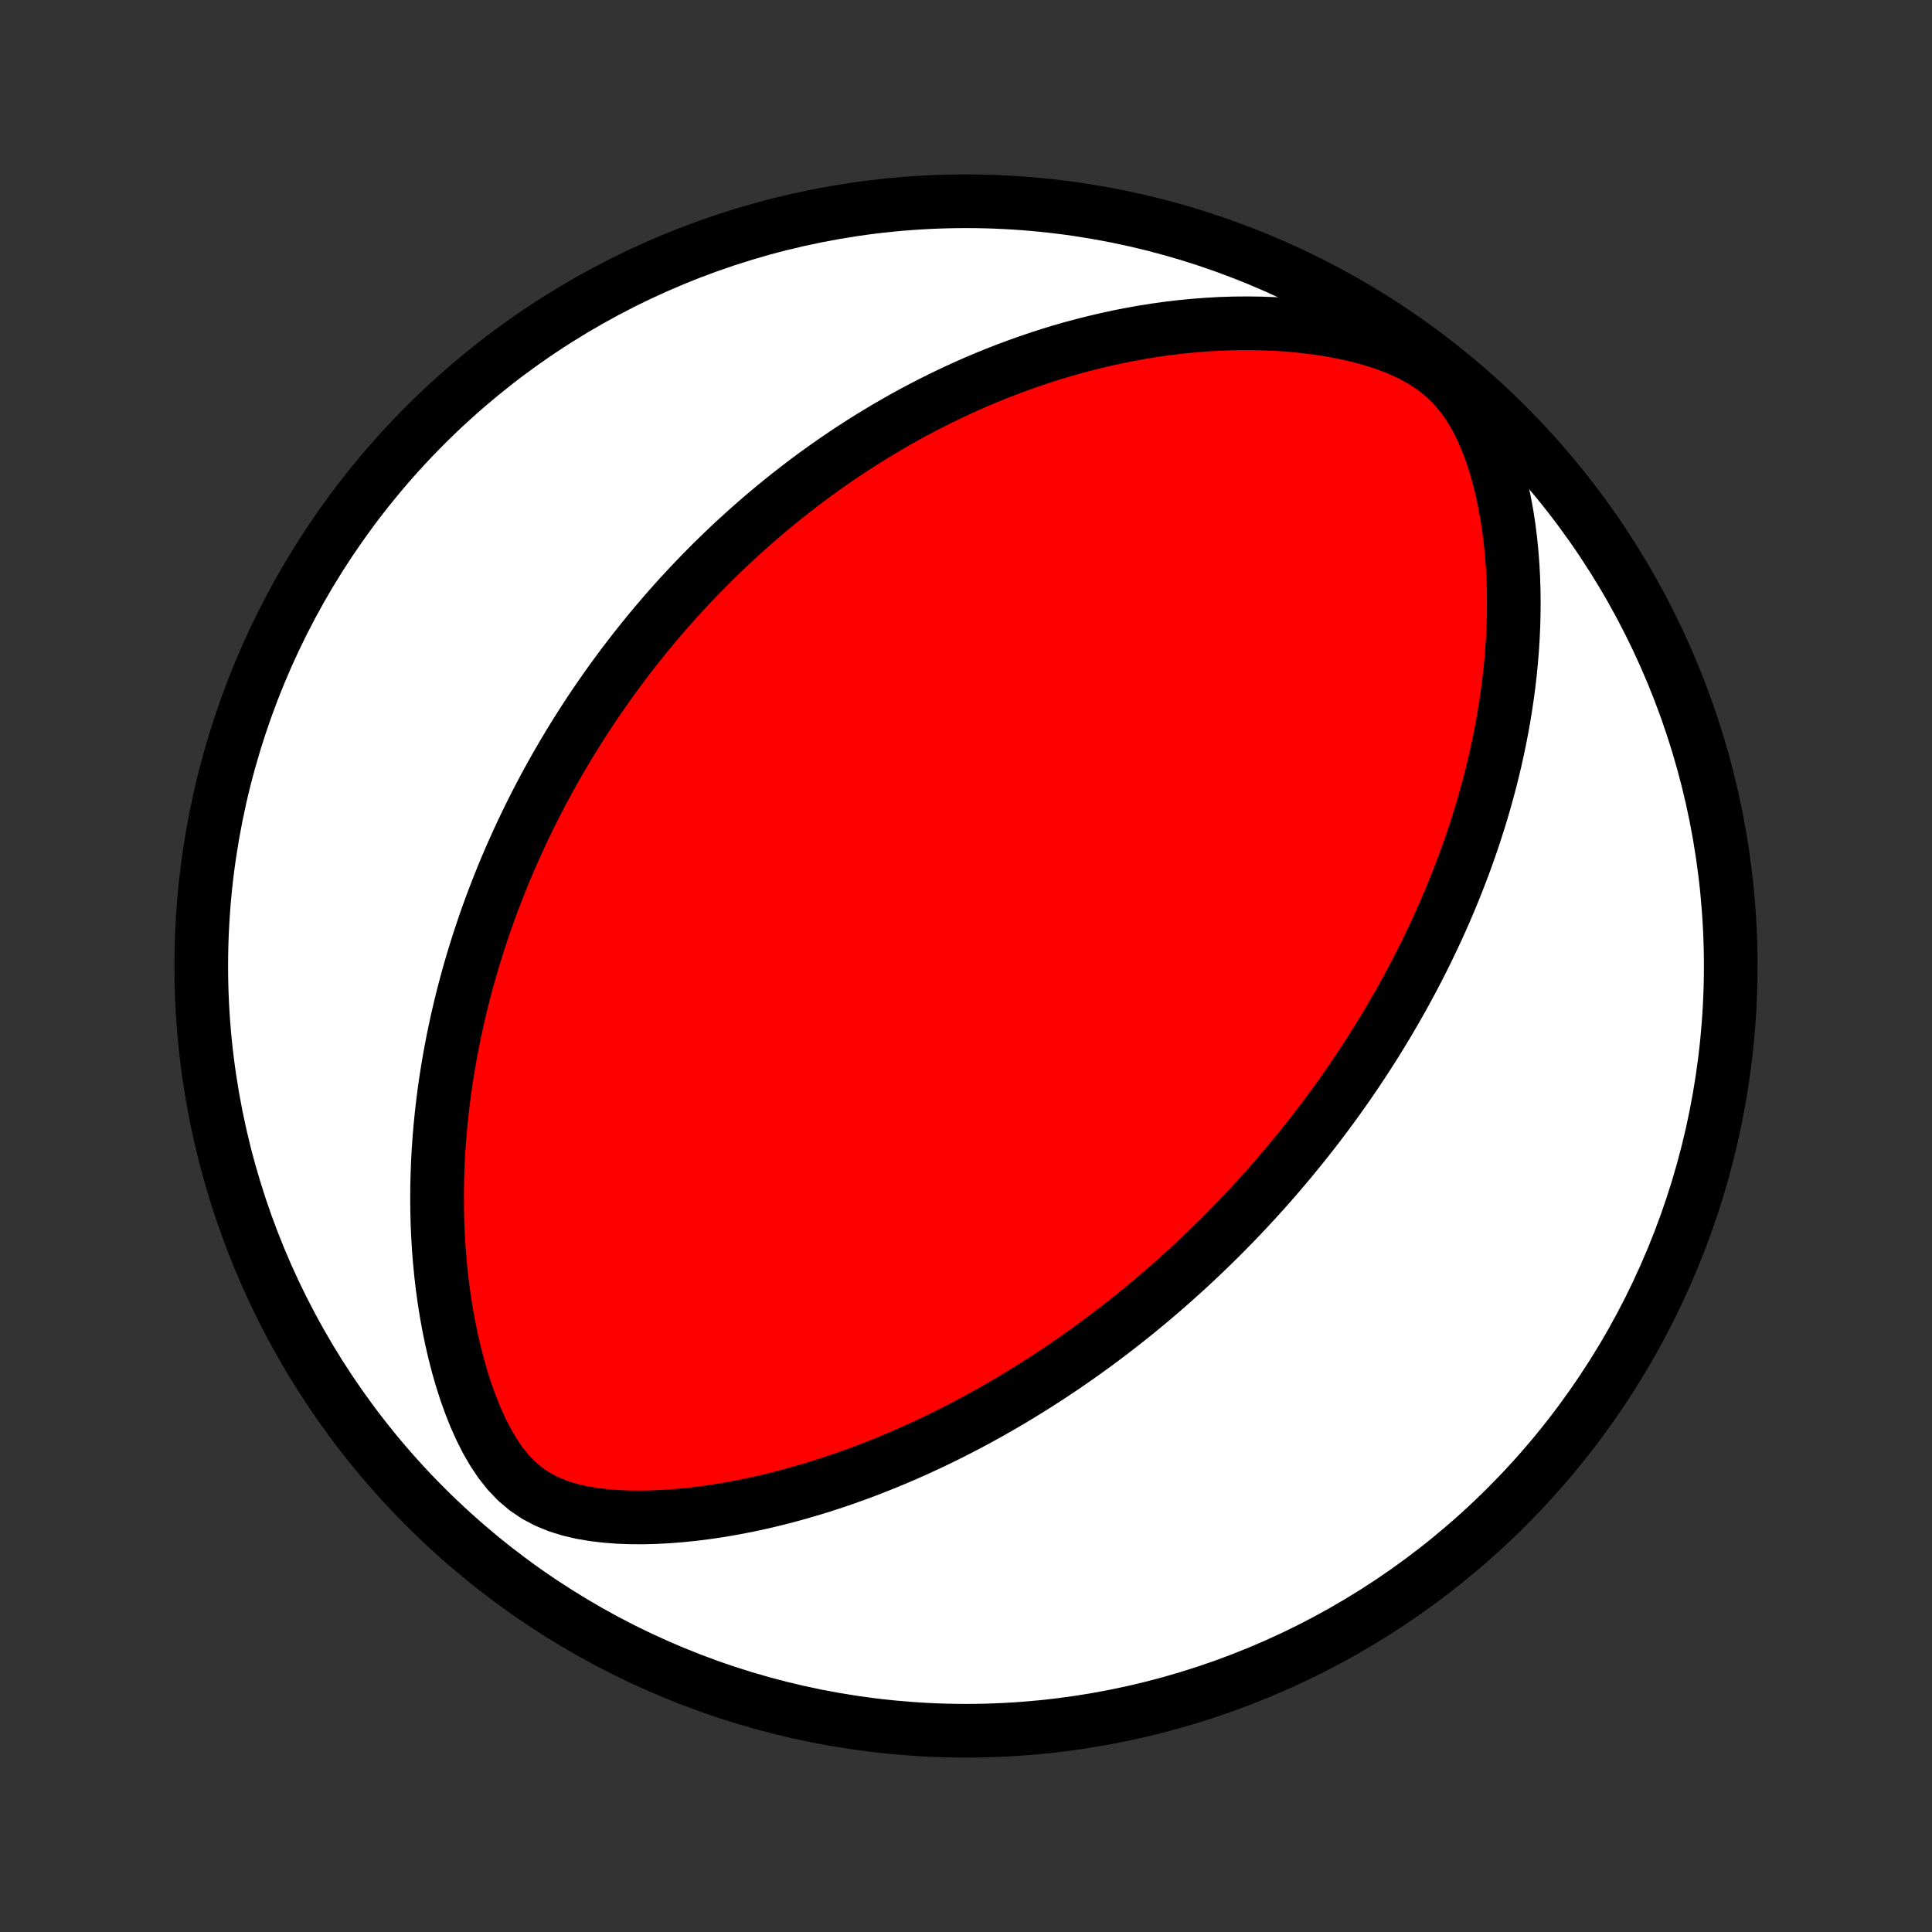 <?xml version="1.0" encoding="utf-8" standalone="no"?>
<!DOCTYPE svg PUBLIC "-//W3C//DTD SVG 1.1//EN"
  "http://www.w3.org/Graphics/SVG/1.1/DTD/svg11.dtd">
<!-- Created with matplotlib (http://matplotlib.org/) -->
<svg height="72pt" version="1.1" viewBox="0 0 72 72" width="72pt" xmlns="http://www.w3.org/2000/svg" xmlns:xlink="http://www.w3.org/1999/xlink">
 <rect x="0" y="0" width="72" height="72" fill="#333333" stroke="none"/>
 <defs>
  <style type="text/css">
*{stroke-linecap:butt;stroke-linejoin:round;}
  </style>
 </defs>
 <g id="figure_1">
  <g id="patch_1">
   <path d="
M0 72
L72 72
L72 0
L0 0
z
" style="fill:none;"/>
  </g>
  <g id="axes_1">
   <g id="PatchCollection_1">
    <defs>
     <path d="
M36 -7.5
C43.558 -7.5 50.808 -10.503 56.153 -15.848
C61.497 -21.192 64.5 -28.442 64.5 -36
C64.5 -43.558 61.497 -50.808 56.153 -56.153
C50.808 -61.497 43.558 -64.5 36 -64.5
C28.442 -64.5 21.192 -61.497 15.848 -56.153
C10.503 -50.808 7.5 -43.558 7.5 -36
C7.5 -28.442 10.503 -21.192 15.848 -15.848
C21.192 -10.503 28.442 -7.5 36 -7.5
z
" id="C0_0_a811fe30f3"/>
     <path d="
M47.715 -28.309
L47.542 -28.107
L47.367 -27.907
L47.192 -27.708
L47.014 -27.51
L46.835 -27.312
L46.655 -27.116
L46.473 -26.92
L46.289 -26.725
L46.104 -26.531
L45.916 -26.338
L45.727 -26.145
L45.537 -25.953
L45.344 -25.761
L45.149 -25.57
L44.952 -25.379
L44.753 -25.189
L44.552 -25
L44.349 -24.81
L44.143 -24.621
L43.935 -24.433
L43.725 -24.245
L43.512 -24.057
L43.296 -23.87
L43.078 -23.683
L42.856 -23.496
L42.632 -23.309
L42.405 -23.123
L42.175 -22.937
L41.942 -22.752
L41.706 -22.567
L41.466 -22.381
L41.223 -22.197
L40.977 -22.012
L40.726 -21.828
L40.473 -21.644
L40.215 -21.461
L39.953 -21.278
L39.688 -21.095
L39.419 -20.913
L39.145 -20.732
L38.867 -20.551
L38.584 -20.37
L38.297 -20.191
L38.006 -20.012
L37.71 -19.833
L37.409 -19.656
L37.103 -19.48
L36.792 -19.304
L36.476 -19.13
L36.155 -18.958
L35.828 -18.786
L35.496 -18.616
L35.159 -18.448
L34.816 -18.282
L34.468 -18.118
L34.114 -17.956
L33.754 -17.796
L33.389 -17.639
L33.017 -17.485
L32.64 -17.334
L32.257 -17.186
L31.868 -17.041
L31.474 -16.901
L31.073 -16.764
L30.667 -16.632
L30.255 -16.504
L29.837 -16.382
L29.414 -16.265
L28.985 -16.153
L28.552 -16.048
L28.112 -15.949
L27.669 -15.858
L27.22 -15.774
L26.767 -15.698
L26.31 -15.631
L25.85 -15.573
L25.386 -15.525
L24.92 -15.488
L24.451 -15.463
L23.982 -15.45
L23.513 -15.452
L23.044 -15.469
L22.578 -15.505
L22.116 -15.56
L21.66 -15.638
L21.215 -15.743
L20.781 -15.879
L20.365 -16.05
L19.969 -16.259
L19.597 -16.511
L19.252 -16.803
L18.934 -17.135
L18.643 -17.502
L18.378 -17.898
L18.135 -18.317
L17.914 -18.756
L17.711 -19.209
L17.527 -19.674
L17.358 -20.146
L17.205 -20.625
L17.066 -21.108
L16.941 -21.594
L16.828 -22.082
L16.728 -22.57
L16.639 -23.058
L16.561 -23.544
L16.494 -24.029
L16.437 -24.512
L16.39 -24.992
L16.352 -25.469
L16.324 -25.942
L16.303 -26.412
L16.292 -26.877
L16.288 -27.338
L16.291 -27.794
L16.302 -28.245
L16.319 -28.692
L16.343 -29.133
L16.374 -29.569
L16.41 -30
L16.453 -30.425
L16.5 -30.845
L16.553 -31.26
L16.61 -31.669
L16.673 -32.072
L16.74 -32.471
L16.811 -32.863
L16.886 -33.251
L16.965 -33.632
L17.047 -34.009
L17.133 -34.38
L17.222 -34.746
L17.315 -35.107
L17.41 -35.463
L17.508 -35.813
L17.609 -36.159
L17.713 -36.5
L17.819 -36.837
L17.927 -37.168
L18.037 -37.495
L18.15 -37.818
L18.264 -38.136
L18.381 -38.45
L18.5 -38.759
L18.62 -39.065
L18.742 -39.367
L18.865 -39.664
L18.991 -39.958
L19.118 -40.248
L19.246 -40.535
L19.376 -40.818
L19.507 -41.098
L19.64 -41.374
L19.774 -41.647
L19.909 -41.917
L20.046 -42.184
L20.184 -42.448
L20.323 -42.709
L20.464 -42.967
L20.606 -43.223
L20.749 -43.476
L20.894 -43.726
L21.039 -43.974
L21.186 -44.219
L21.334 -44.462
L21.484 -44.703
L21.635 -44.942
L21.787 -45.179
L21.94 -45.413
L22.095 -45.646
L22.251 -45.877
L22.409 -46.105
L22.567 -46.333
L22.728 -46.558
L22.889 -46.782
L23.053 -47.004
L23.217 -47.224
L23.384 -47.443
L23.551 -47.661
L23.721 -47.877
L23.892 -48.092
L24.065 -48.306
L24.239 -48.519
L24.416 -48.73
L24.594 -48.94
L24.774 -49.149
L24.956 -49.357
L25.14 -49.564
L25.326 -49.77
L25.515 -49.975
L25.705 -50.179
L25.898 -50.382
L26.092 -50.584
L26.29 -50.785
L26.489 -50.986
L26.692 -51.186
L26.896 -51.385
L27.104 -51.583
L27.314 -51.781
L27.527 -51.978
L27.743 -52.174
L27.962 -52.37
L28.184 -52.564
L28.409 -52.758
L28.637 -52.952
L28.869 -53.144
L29.104 -53.336
L29.342 -53.528
L29.585 -53.718
L29.831 -53.908
L30.08 -54.097
L30.334 -54.285
L30.592 -54.472
L30.854 -54.659
L31.12 -54.845
L31.391 -55.029
L31.666 -55.213
L31.946 -55.395
L32.231 -55.577
L32.52 -55.757
L32.815 -55.935
L33.114 -56.113
L33.419 -56.289
L33.729 -56.463
L34.045 -56.636
L34.366 -56.806
L34.693 -56.975
L35.026 -57.142
L35.365 -57.306
L35.71 -57.468
L36.061 -57.627
L36.418 -57.784
L36.782 -57.937
L37.153 -58.087
L37.53 -58.234
L37.913 -58.377
L38.304 -58.516
L38.701 -58.651
L39.105 -58.782
L39.516 -58.907
L39.934 -59.028
L40.359 -59.142
L40.791 -59.251
L41.23 -59.354
L41.675 -59.451
L42.128 -59.54
L42.587 -59.622
L43.053 -59.696
L43.526 -59.762
L44.005 -59.819
L44.489 -59.866
L44.98 -59.904
L45.476 -59.932
L45.977 -59.948
L46.483 -59.953
L46.993 -59.946
L47.507 -59.926
L48.024 -59.893
L48.542 -59.845
L49.062 -59.782
L49.581 -59.702
L50.098 -59.605
L50.611 -59.488
L51.118 -59.351
L51.615 -59.191
L52.1 -59.006
L52.567 -58.793
L53.011 -58.551
L53.427 -58.276
L53.811 -57.968
L54.16 -57.629
L54.474 -57.259
L54.753 -56.865
L55 -56.449
L55.219 -56.017
L55.412 -55.573
L55.582 -55.119
L55.732 -54.658
L55.863 -54.193
L55.977 -53.725
L56.076 -53.255
L56.161 -52.785
L56.232 -52.315
L56.29 -51.847
L56.336 -51.38
L56.371 -50.916
L56.396 -50.455
L56.41 -49.997
L56.415 -49.543
L56.411 -49.092
L56.399 -48.646
L56.378 -48.205
L56.35 -47.768
L56.314 -47.336
L56.272 -46.908
L56.223 -46.486
L56.167 -46.069
L56.106 -45.658
L56.04 -45.251
L55.968 -44.85
L55.892 -44.455
L55.81 -44.065
L55.725 -43.68
L55.635 -43.3
L55.542 -42.926
L55.444 -42.558
L55.344 -42.194
L55.24 -41.836
L55.133 -41.483
L55.023 -41.135
L54.911 -40.792
L54.796 -40.454
L54.678 -40.121
L54.559 -39.792
L54.437 -39.469
L54.313 -39.15
L54.188 -38.835
L54.06 -38.525
L53.931 -38.219
L53.801 -37.918
L53.669 -37.621
L53.535 -37.327
L53.4 -37.038
L53.264 -36.753
L53.127 -36.471
L52.988 -36.193
L52.849 -35.919
L52.708 -35.648
L52.566 -35.38
L52.423 -35.116
L52.28 -34.855
L52.135 -34.597
L51.989 -34.342
L51.843 -34.09
L51.696 -33.84
L51.547 -33.594
L51.398 -33.35
L51.248 -33.109
L51.097 -32.87
L50.946 -32.634
L50.793 -32.4
L50.64 -32.169
L50.486 -31.939
L50.331 -31.712
L50.175 -31.486
L50.018 -31.263
L49.86 -31.042
L49.701 -30.822
L49.542 -30.605
L49.381 -30.389
L49.219 -30.174
L49.057 -29.961
L48.893 -29.75
L48.728 -29.54
L48.562 -29.332
L48.395 -29.125
L48.227 -28.919
L48.058 -28.714
z
" id="C0_1_fbccc1aee4"/>
    </defs>
    <g clip-path="url(#p1bffca34e9)">
     <use style="fill:#ffffff;stroke:#000000;stroke-width:2.0;" x="0.0" xlink:href="#C0_0_a811fe30f3" y="72.0"/>
    </g>
    <g clip-path="url(#p1bffca34e9)">
     <use style="fill:#ff0000;stroke:#000000;stroke-width:2.0;" x="0.0" xlink:href="#C0_1_fbccc1aee4" y="72.0"/>
    </g>
   </g>
  </g>
 </g>
 <defs>
  <clipPath id="p1bffca34e9">
   <rect height="72.0" width="72.0" x="0.0" y="0.0"/>
  </clipPath>
 </defs>
</svg>
